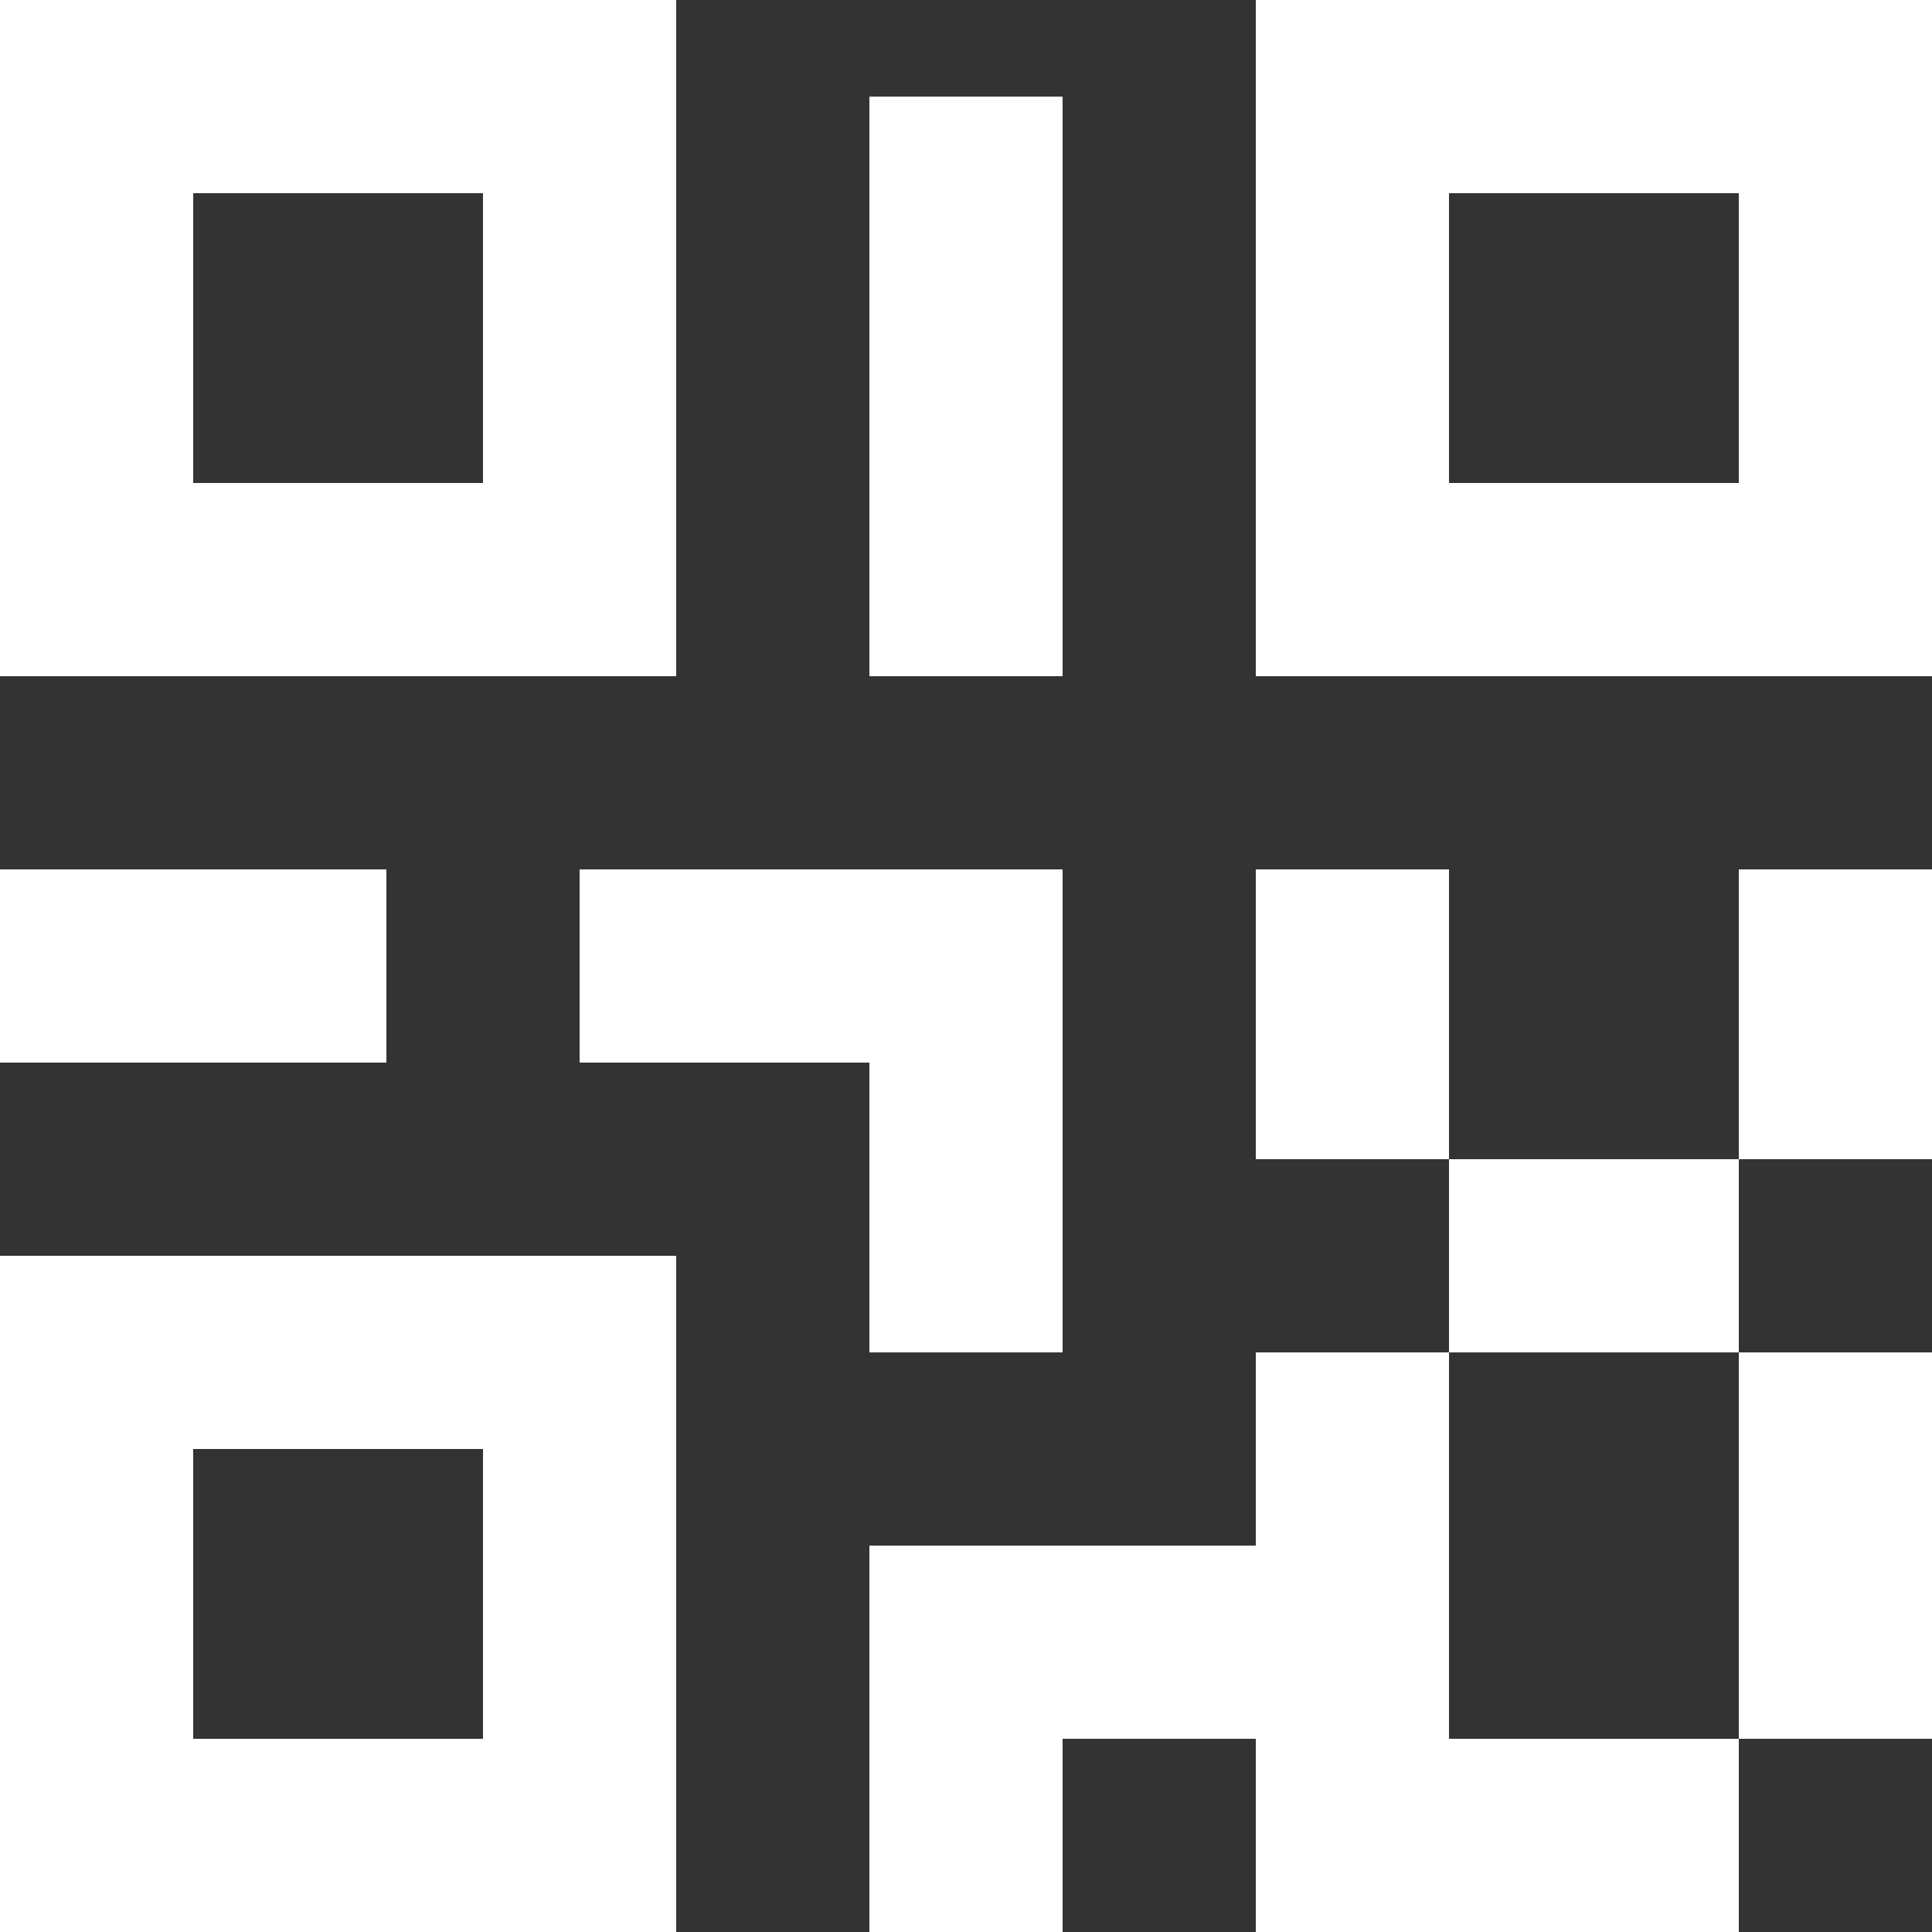 <?xml version="1.0" encoding="UTF-8"?>
<svg width="20px" height="20px" viewBox="0 0 20 20" version="1.1" xmlns="http://www.w3.org/2000/svg" xmlns:xlink="http://www.w3.org/1999/xlink">
    <rect x="0" y="0" width="20" height="20" fill="#333333" stroke="none"/>
    <!-- Generator: sketchtool 57.1 (101010) - https://sketch.com -->
    <title>648AE0B1-37AC-4E97-BA25-8FD95FC38773</title>
    <desc>Created with sketchtool.</desc>
    <g id="MVP" stroke="none" stroke-width="1" fill="none" fill-rule="evenodd">
        <g id="303-2_station-id-scanning-manual-empty" transform="translate(-102, -134)" fill="#FFFFFF">
            <g id="Station-ID" transform="translate(82, 120)">
                <g id="fab-Atoms-/-🏠-/-qr" transform="translate(18, 12)">
                    <path d="M9,15 L9,22 L2,22 L2,15 L9,15 Z M20,16 L17,16 L17,20 L20,20 L20,16 Z M7,17 L4,17 L4,20 L7,20 L7,17 Z M13,11 L13,16 L11,16 L11,13 L8,13 L8,11 L13,11 Z M22,11 L22,14 L20,14 L20,11 L22,11 Z M17,11 L17,14 L15,14 L15,11 L17,11 Z M6,11 L6,13 L2,13 L2,11 L6,11 Z M9,2 L9,9 L2,9 L2,2 L9,2 Z M22,2 L22,9 L15,9 L15,2 L22,2 Z M13,3 L13,9 L11,9 L11,3 L13,3 Z M7,4 L4,4 L4,7 L7,7 L7,4 Z M20,4 L17,4 L17,7 L20,7 L20,4 Z M20,16 L22,16 L22,20 L20,20 L20,22 L15,22 L15,20 L13,20 L13,22 L11,22 L11,18 L15,18 L15,16 L17,16 L17,14 L20,14 L20,16 Z" id="Shape"></path>
                </g>
            </g>
        </g>
    </g>
</svg>